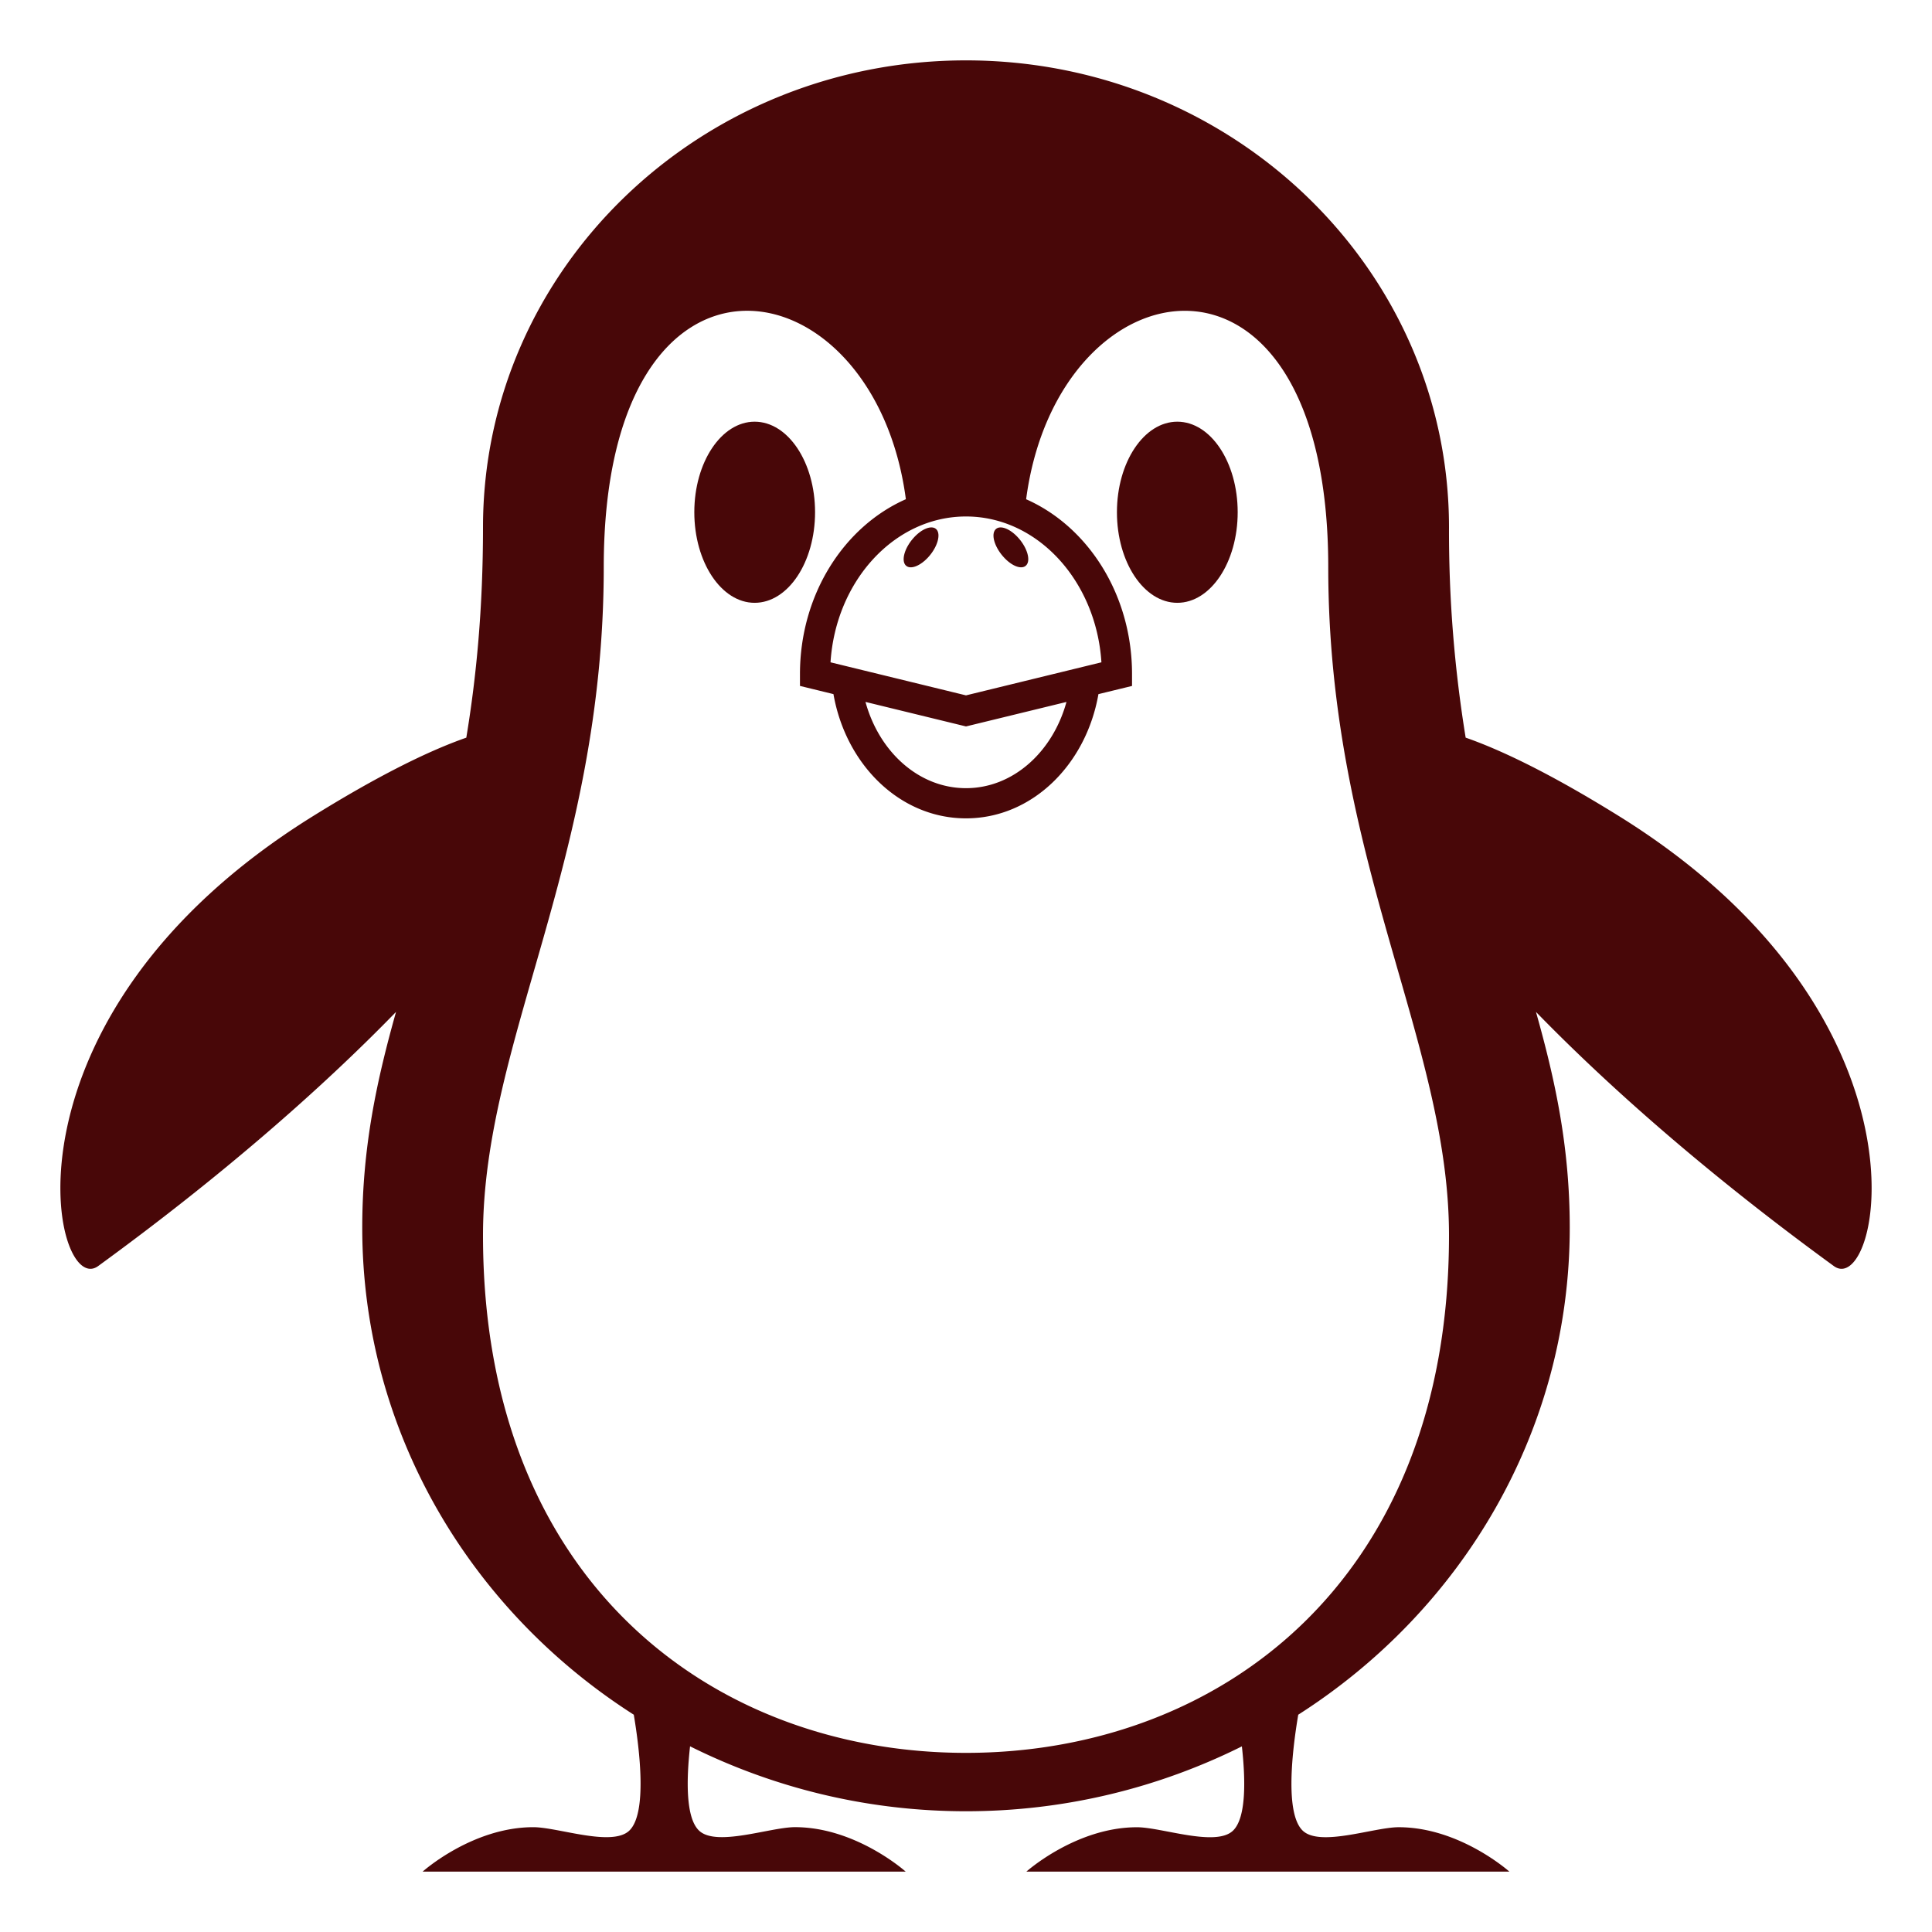 <?xml version="1.0" encoding="utf-8"?><!-- Uploaded to: SVG Repo, www.svgrepo.com, Generator: SVG Repo Mixer Tools -->
<svg width="800px" height="800px" viewBox="0 0 64 64" xmlns="http://www.w3.org/2000/svg" xmlns:xlink="http://www.w3.org/1999/xlink" aria-hidden="true" role="img" class="iconify iconify--emojione-monotone" preserveAspectRatio="xMidYMid meet"><path d="M53.615 27.025c-2.098-1.303-3.775-2.14-5.063-2.59A42.449 42.449 0 0 1 48 17.467C48 8.926 40.836 2 32 2S16 8.926 16 17.467c0 2.695-.221 4.962-.553 6.969c-1.286.449-2.964 1.287-5.063 2.59C-.38 33.705 1.73 43.048 3.25 41.941c4.057-2.953 7.366-5.846 9.869-8.42C12.488 35.765 12 37.985 12 40.667c0 6.745 3.578 12.677 8.995 16.135c.197 1.171.449 3.271-.15 3.841c-.576.545-2.362-.115-3.176-.115C15.642 60.527 14 62 14 62h16.002s-1.643-1.473-3.668-1.473c-.814 0-2.602.66-3.176.115c-.447-.422-.422-1.688-.299-2.793C25.602 59.215 28.703 60 32 60s6.398-.784 9.139-2.149c.123 1.104.148 2.372-.297 2.794c-.574.545-2.361-.115-3.176-.115C35.643 60.529 34 62 34 62h16s-1.643-1.471-3.668-1.471c-.813 0-2.6.66-3.176.115c-.6-.569-.348-2.671-.15-3.842C48.422 53.344 52 47.413 52 40.667c0-2.682-.486-4.902-1.119-7.146c2.504 2.574 5.813 5.467 9.869 8.42c1.52 1.107 3.631-8.236-7.135-14.916M32 23.035l-4.488-1.095c.172-2.697 2.119-4.831 4.488-4.831c2.367 0 4.314 2.134 4.486 4.831L32 23.035m3.328.218c-.453 1.65-1.766 2.856-3.328 2.856c-1.566 0-2.877-1.206-3.33-2.857l3.33.812l3.328-.811M32 58.066c-8.283 0-16-5.578-16-17.144c0-6.423 4-12.466 4-22.134c0-11.682 8.957-10.208 10.008-2.251c-2.051.905-3.508 3.157-3.508 5.792v.393l1.109.271c.41 2.337 2.201 4.116 4.391 4.116c2.188 0 3.979-1.779 4.387-4.115l1.113-.271v-.393c0-2.635-1.459-4.887-3.508-5.792C35.041 8.58 44 7.108 44 18.789c0 9.668 4 15.711 4 22.134c0 11.565-7.715 17.143-16 17.143" fill="#480708"></path><ellipse cx="39" cy="16.969" rx="2" ry="3" fill="#480708"></ellipse><path d="M24.998 13.969c-1.102 0-1.998 1.344-1.998 2.998c0 1.658.896 3.002 1.998 3.002c1.107 0 2.002-1.344 2.002-3.002c0-1.654-.895-2.998-2.002-2.998" fill="#480708"></path><path d="M32.973 17.543c-.145.166-.031.563.254.889c.281.325.629.455.773.289c.145-.164.031-.563-.252-.888s-.631-.456-.775-.29" fill="#480708"></path><path d="M30.25 17.833c-.285.325-.396.724-.254.888c.146.166.492.036.777-.289c.283-.325.396-.723.254-.889c-.144-.166-.494-.035-.777.29" fill="#480708"></path></svg>